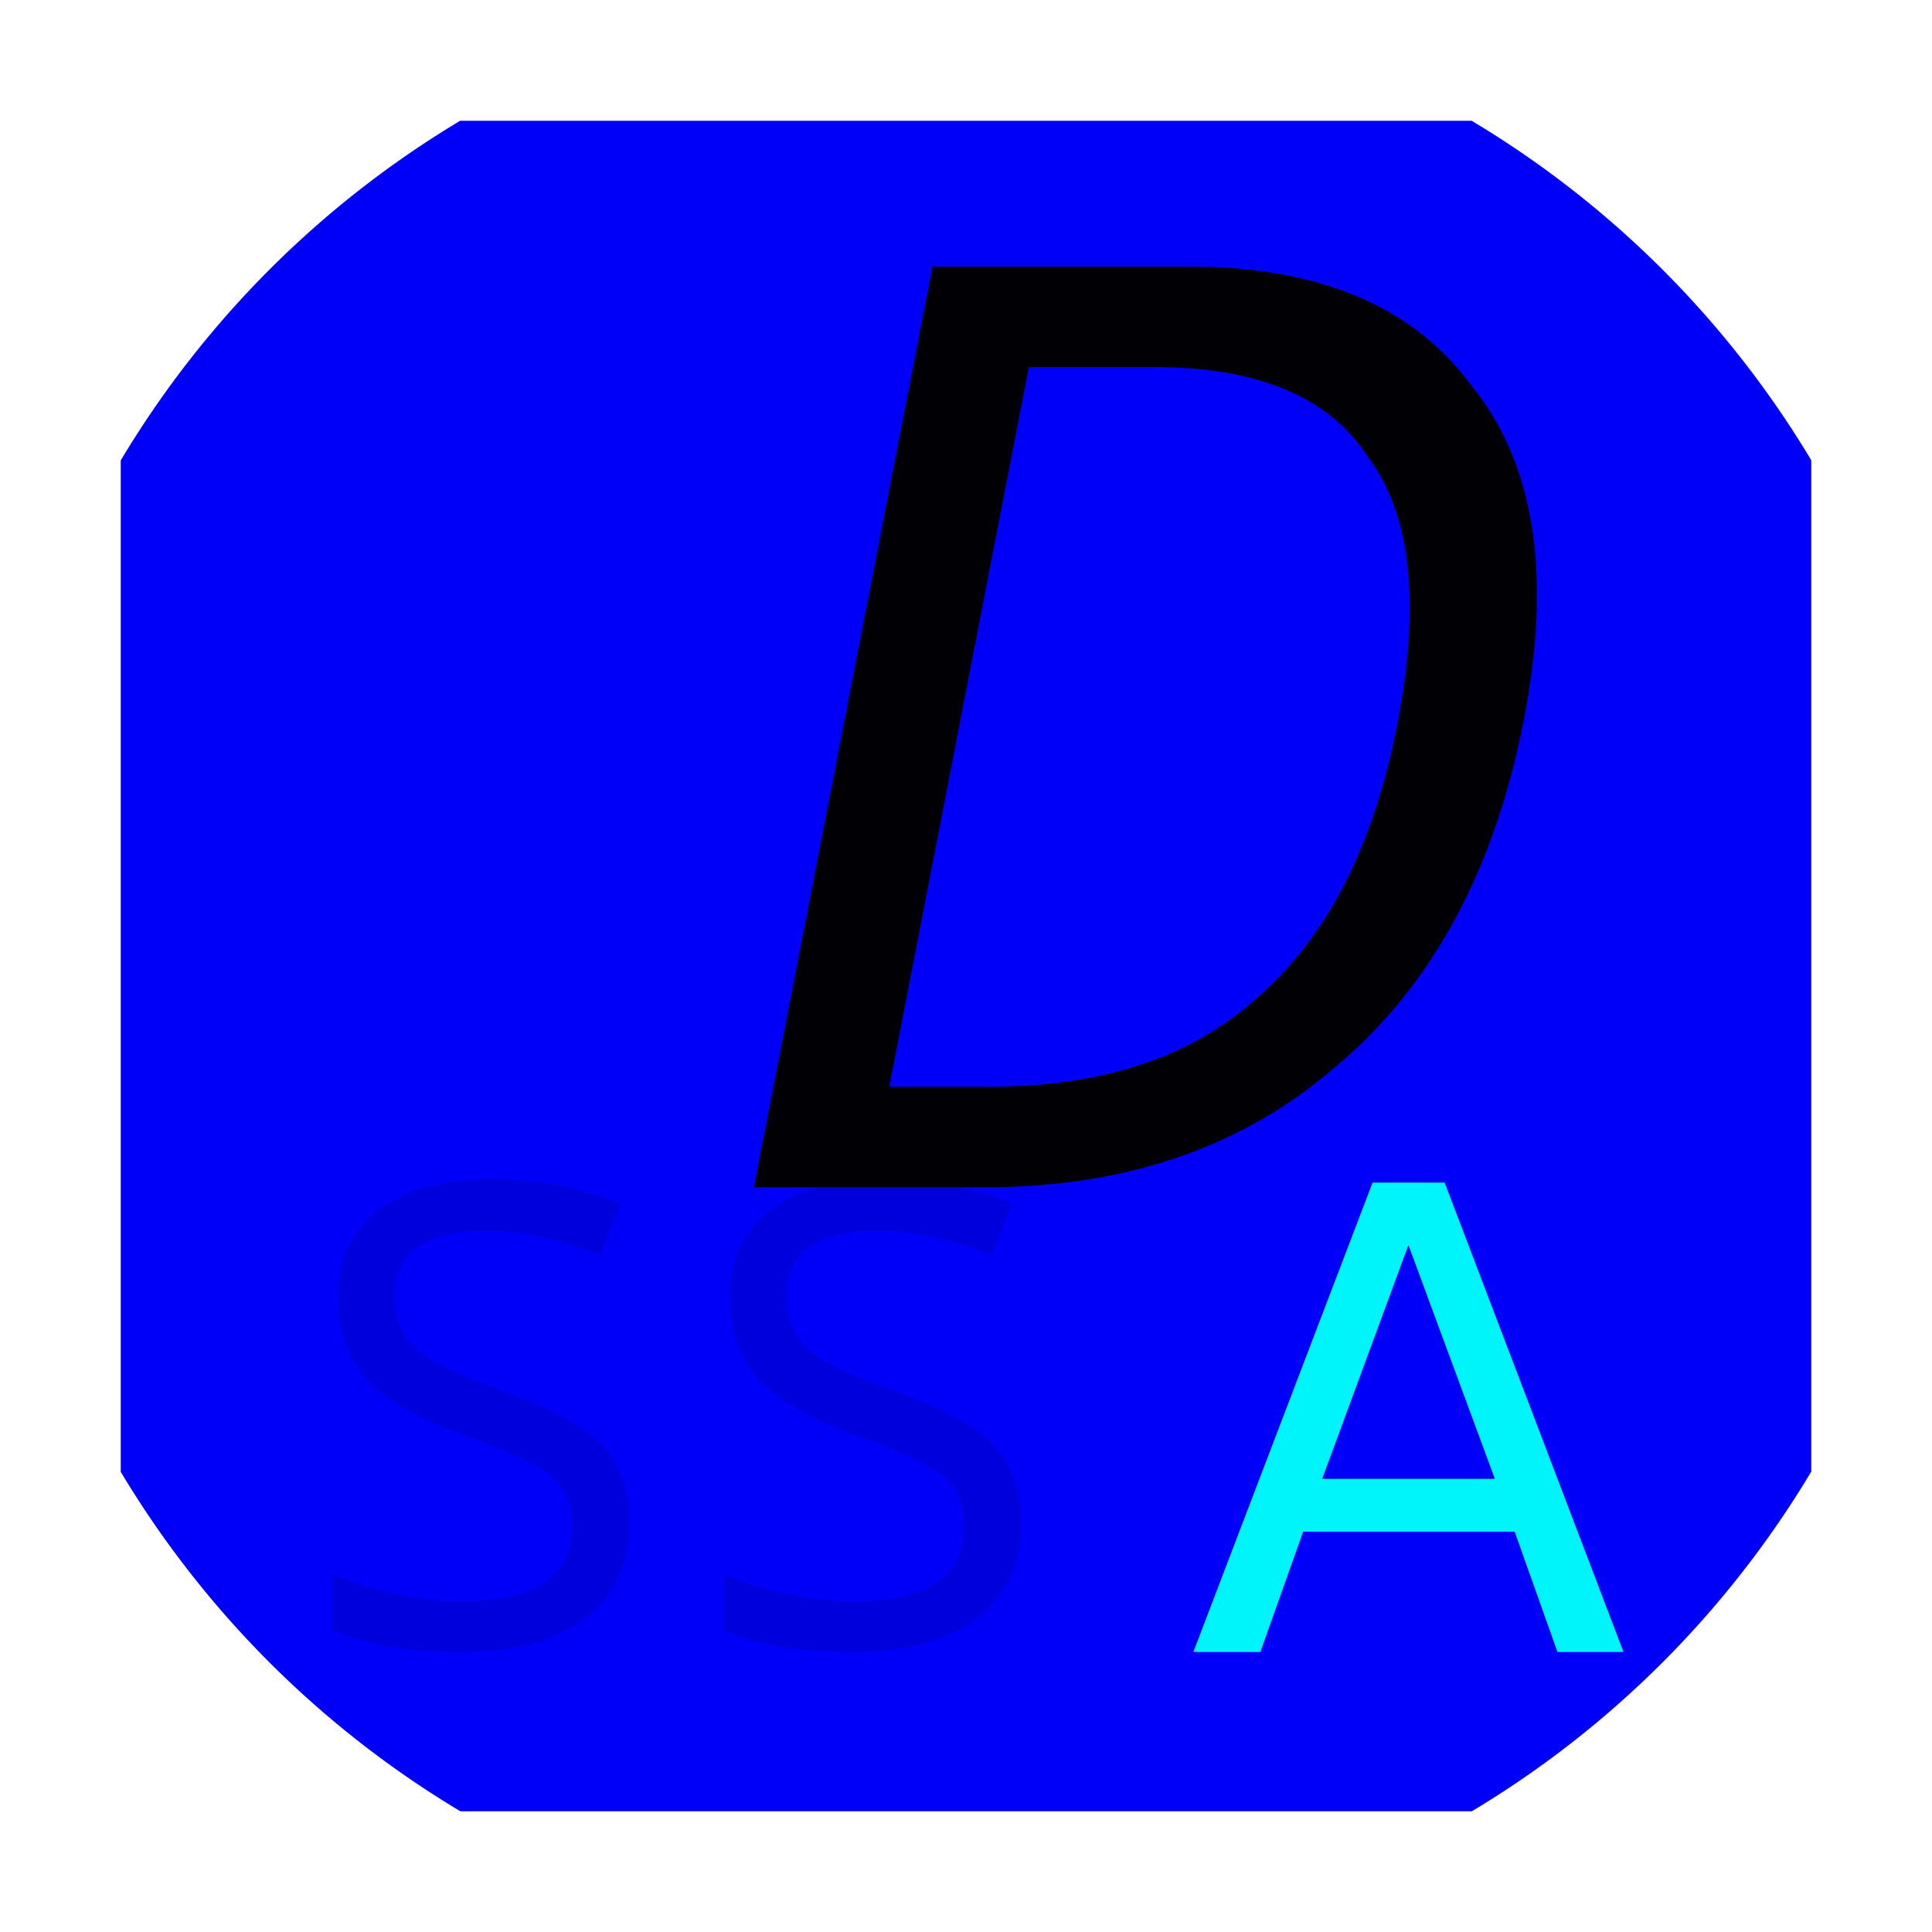 <?xml version="1.0" encoding="UTF-8" standalone="no"?>
<!-- Created with Inkscape (http://www.inkscape.org/) -->

<svg
   xmlns:dc="http://purl.org/dc/elements/1.1/"
   xmlns:cc="http://creativecommons.org/ns#"
   xmlns:rdf="http://www.w3.org/1999/02/22-rdf-syntax-ns#"
   xmlns:svg="http://www.w3.org/2000/svg"
   xmlns="http://www.w3.org/2000/svg"
   xmlns:sodipodi="http://sodipodi.sourceforge.net/DTD/sodipodi-0.dtd"
   xmlns:inkscape="http://www.inkscape.org/namespaces/inkscape"
   width="1024"
   height="1024"
   viewBox="0 0 1024 1024"
   version="1.1"
   id="svg8"
   inkscape:version="0.92.1 r"
   sodipodi:docname="ssad-logo.svg"
   inkscape:export-filename="/home/sceext2a/._/r/ssad_apk/android_apk/icon/ssad-1024.png"
   inkscape:export-xdpi="96"
   inkscape:export-ydpi="96">
  <defs
     id="defs2">
    <filter
       inkscape:menu-tooltip="Pressed metal with a rolled edge"
       inkscape:menu="Bevels"
       inkscape:label="Blur"
       style="color-interpolation-filters:sRGB;"
       id="filter4658">
      <feGaussianBlur
         result="result1"
         stdDeviation="3"
         id="feGaussianBlur4636" />
      <feBlend
         in2="result1"
         result="result5"
         mode="multiply"
         in="result1"
         id="feBlend4638" />
      <feGaussianBlur
         in="result5"
         result="result6"
         stdDeviation="1"
         id="feGaussianBlur4640" />
      <feComposite
         result="result8"
         in2="result5"
         in="result6"
         operator="xor"
         id="feComposite4642" />
      <feComposite
         in="result6"
         result="fbSourceGraphic"
         operator="xor"
         in2="result8"
         id="feComposite4644" />
      <feSpecularLighting
         in="fbSourceGraphic"
         result="result1"
         lighting-color="rgb(255,255,255)"
         surfaceScale="2"
         specularConstant="2.2"
         specularExponent="55"
         id="feSpecularLighting4648">
        <fePointLight
           x="-5000"
           y="-10000"
           z="20000"
           id="fePointLight4646" />
      </feSpecularLighting>
      <feComposite
         in2="fbSourceGraphic"
         in="result1"
         result="result2"
         operator="in"
         id="feComposite4650" />
      <feComposite
         in="fbSourceGraphic"
         result="result4"
         operator="arithmetic"
         k2="2"
         k3="1"
         in2="result2"
         id="feComposite4652" />
      <feComposite
         in2="result4"
         in="result4"
         operator="in"
         result="result91"
         id="feComposite4654" />
      <feBlend
         mode="darken"
         in2="result91"
         id="feBlend4656"
         result="fbSourceGraphic" />
      <feColorMatrix
         result="fbSourceGraphicAlpha"
         in="fbSourceGraphic"
         values="0 0 0 -1 0 0 0 0 -1 0 0 0 0 -1 0 0 0 0 1 0"
         id="feColorMatrix5914" />
      <feGaussianBlur
         id="feGaussianBlur5916"
         stdDeviation="8 8"
         result="blur"
         in="fbSourceGraphic" />
    </filter>
    <filter
       inkscape:menu-tooltip="Pressed metal with a rolled edge"
       inkscape:menu="Bevels"
       inkscape:label="Pressed Steel"
       style="color-interpolation-filters:sRGB;"
       id="filter4682">
      <feGaussianBlur
         result="result1"
         stdDeviation="3"
         id="feGaussianBlur4660" />
      <feBlend
         in2="result1"
         result="result5"
         mode="multiply"
         in="result1"
         id="feBlend4662" />
      <feGaussianBlur
         in="result5"
         result="result6"
         stdDeviation="1"
         id="feGaussianBlur4664" />
      <feComposite
         result="result8"
         in2="result5"
         in="result6"
         operator="xor"
         id="feComposite4666" />
      <feComposite
         in="result6"
         result="fbSourceGraphic"
         operator="xor"
         in2="result8"
         id="feComposite4668" />
      <feSpecularLighting
         in="fbSourceGraphic"
         result="result1"
         lighting-color="rgb(255,255,255)"
         surfaceScale="2"
         specularConstant="2.2"
         specularExponent="55"
         id="feSpecularLighting4672">
        <fePointLight
           x="-5000"
           y="-10000"
           z="20000"
           id="fePointLight4670" />
      </feSpecularLighting>
      <feComposite
         in2="fbSourceGraphic"
         in="result1"
         result="result2"
         operator="in"
         id="feComposite4674" />
      <feComposite
         in="fbSourceGraphic"
         result="result4"
         operator="arithmetic"
         k2="2"
         k3="1"
         in2="result2"
         id="feComposite4676" />
      <feComposite
         in2="result4"
         in="result4"
         operator="in"
         result="result91"
         id="feComposite4678" />
      <feBlend
         mode="darken"
         in2="result91"
         id="feBlend4680" />
    </filter>
    <filter
       inkscape:menu-tooltip="Pressed metal with a rolled edge"
       inkscape:menu="Bevels"
       inkscape:label="Pressed Steel"
       style="color-interpolation-filters:sRGB;"
       id="filter4706">
      <feGaussianBlur
         result="result1"
         stdDeviation="3"
         id="feGaussianBlur4684" />
      <feBlend
         in2="result1"
         result="result5"
         mode="multiply"
         in="result1"
         id="feBlend4686" />
      <feGaussianBlur
         in="result5"
         result="result6"
         stdDeviation="1"
         id="feGaussianBlur4688" />
      <feComposite
         result="result8"
         in2="result5"
         in="result6"
         operator="xor"
         id="feComposite4690" />
      <feComposite
         in="result6"
         result="fbSourceGraphic"
         operator="xor"
         in2="result8"
         id="feComposite4692" />
      <feSpecularLighting
         in="fbSourceGraphic"
         result="result1"
         lighting-color="rgb(255,255,255)"
         surfaceScale="2"
         specularConstant="2.2"
         specularExponent="55"
         id="feSpecularLighting4696">
        <fePointLight
           x="-5000"
           y="-10000"
           z="20000"
           id="fePointLight4694" />
      </feSpecularLighting>
      <feComposite
         in2="fbSourceGraphic"
         in="result1"
         result="result2"
         operator="in"
         id="feComposite4698" />
      <feComposite
         in="fbSourceGraphic"
         result="result4"
         operator="arithmetic"
         k2="2"
         k3="1"
         in2="result2"
         id="feComposite4700" />
      <feComposite
         in2="result4"
         in="result4"
         operator="in"
         result="result91"
         id="feComposite4702" />
      <feBlend
         mode="darken"
         in2="result91"
         id="feBlend4704" />
    </filter>
    <filter
       inkscape:menu-tooltip="Soft, cushion-like bevel with matte highlights"
       inkscape:menu="Bevels"
       inkscape:label="Bloom"
       style="color-interpolation-filters:sRGB;"
       id="filter4730"
       x="-0.25"
       y="-0.25"
       width="1.5"
       height="1.5">
      <feGaussianBlur
         result="result1"
         stdDeviation="3"
         id="feGaussianBlur4708" />
      <feBlend
         in2="result1"
         result="result5"
         mode="multiply"
         in="result1"
         id="feBlend4710" />
      <feGaussianBlur
         in="result5"
         result="result6"
         stdDeviation="1"
         id="feGaussianBlur4712" />
      <feComposite
         result="result8"
         in2="result5"
         in="result6"
         operator="xor"
         id="feComposite4714" />
      <feComposite
         in="result6"
         result="fbSourceGraphic"
         operator="xor"
         in2="result8"
         id="feComposite4716" />
      <feSpecularLighting
         in="fbSourceGraphic"
         result="result1"
         lighting-color="rgb(255,255,255)"
         surfaceScale="2"
         specularConstant="2.2"
         specularExponent="55"
         id="feSpecularLighting4720">
        <fePointLight
           x="-5000"
           y="-10000"
           z="20000"
           id="fePointLight4718" />
      </feSpecularLighting>
      <feComposite
         in2="fbSourceGraphic"
         in="result1"
         result="result2"
         operator="in"
         id="feComposite4722" />
      <feComposite
         in="fbSourceGraphic"
         result="result4"
         operator="arithmetic"
         k2="2"
         k3="1"
         in2="result2"
         id="feComposite4724" />
      <feComposite
         in2="result4"
         in="result4"
         operator="in"
         result="result91"
         id="feComposite4726" />
      <feBlend
         mode="darken"
         in2="result91"
         id="feBlend4728"
         result="fbSourceGraphic" />
      <feColorMatrix
         result="fbSourceGraphicAlpha"
         in="fbSourceGraphic"
         values="0 0 0 -1 0 0 0 0 -1 0 0 0 0 -1 0 0 0 0 1 0"
         id="feColorMatrix5338" />
      <feBlend
         in2="fbSourceGraphic"
         id="feBlend5340"
         mode="screen"
         result="result1"
         in="fbSourceGraphic" />
      <feGaussianBlur
         id="feGaussianBlur5342"
         stdDeviation="8"
         result="result6" />
      <feComposite
         in2="fbSourceGraphic"
         id="feComposite5344"
         operator="xor"
         in="result6" />
      <feGaussianBlur
         id="feGaussianBlur5346"
         stdDeviation="5"
         result="result2" />
      <feComposite
         in2="result1"
         id="feComposite5348"
         operator="atop"
         result="result92" />
      <feComposite
         in2="result92"
         id="feComposite5350"
         operator="xor"
         in="result2"
         result="result4" />
      <feGaussianBlur
         id="feGaussianBlur5352"
         stdDeviation="1"
         result="result3"
         in="result4" />
      <feSpecularLighting
         id="feSpecularLighting5354"
         surfaceScale="3"
         specularConstant="1.5"
         specularExponent="45"
         result="result5">
        <fePointLight
           id="fePointLight5356"
           x="-5000"
           y="-8000"
           z="20000" />
      </feSpecularLighting>
      <feComposite
         in2="fbSourceGraphic"
         id="feComposite5358"
         operator="in"
         result="result93" />
      <feComposite
         in2="result93"
         id="feComposite5360"
         operator="arithmetic"
         k2="1"
         k3="2"
         in="result3"
         result="result94" />
      <feComposite
         in2="result94"
         id="feComposite5362"
         operator="atop"
         in="result5"
         result="result95" />
      <feBlend
         in2="result95"
         id="feBlend5364"
         mode="screen"
         result="fbSourceGraphic" />
      <feColorMatrix
         result="fbSourceGraphicAlpha"
         in="fbSourceGraphic"
         values="0 0 0 -1 0 0 0 0 -1 0 0 0 0 -1 0 0 0 0 1 0"
         id="feColorMatrix5378" />
      <feGaussianBlur
         id="feGaussianBlur5380"
         result="result1"
         in="fbSourceGraphicAlpha"
         stdDeviation="2.2" />
      <feSpecularLighting
         id="feSpecularLighting5382"
         result="result0"
         specularExponent="18.1"
         specularConstant="2"
         surfaceScale="5">
        <feDistantLight
           id="feDistantLight5384"
           azimuth="225"
           elevation="24" />
      </feSpecularLighting>
      <feComposite
         in2="fbSourceGraphicAlpha"
         id="feComposite5386"
         result="result6"
         operator="in" />
      <feMorphology
         id="feMorphology5388"
         radius="5.7"
         operator="dilate" />
      <feGaussianBlur
         id="feGaussianBlur5390"
         result="result11"
         stdDeviation="5.7" />
      <feDiffuseLighting
         id="feDiffuseLighting5392"
         surfaceScale="5"
         result="result3"
         diffuseConstant="2"
         in="result1">
        <feDistantLight
           id="feDistantLight5394"
           elevation="25"
           azimuth="225" />
      </feDiffuseLighting>
      <feBlend
         in2="fbSourceGraphic"
         id="feBlend5396"
         result="result7"
         mode="multiply"
         in="result3" />
      <feComposite
         in2="fbSourceGraphicAlpha"
         id="feComposite5398"
         in="result7"
         operator="in"
         result="result91" />
      <feBlend
         in2="result91"
         id="feBlend5400"
         result="result9"
         mode="lighten"
         in="result6" />
      <feComposite
         in2="result9"
         id="feComposite5402"
         in="result11" />
    </filter>
    <filter
       inkscape:label="Bloom"
       inkscape:menu="Bevels"
       inkscape:menu-tooltip="Soft, cushion-like bevel with matte highlights"
       style="color-interpolation-filters:sRGB;"
       id="filter5500">
      <feGaussianBlur
         result="result1"
         in="SourceAlpha"
         stdDeviation="2.2"
         id="feGaussianBlur5476" />
      <feSpecularLighting
         result="result0"
         specularExponent="18.1"
         specularConstant="2"
         surfaceScale="5"
         id="feSpecularLighting5480">
        <feDistantLight
           azimuth="225"
           elevation="24"
           id="feDistantLight5478" />
      </feSpecularLighting>
      <feComposite
         result="result6"
         operator="in"
         in2="SourceAlpha"
         id="feComposite5482" />
      <feMorphology
         radius="5.7"
         operator="dilate"
         id="feMorphology5484" />
      <feGaussianBlur
         result="result11"
         stdDeviation="5.7"
         id="feGaussianBlur5486" />
      <feDiffuseLighting
         surfaceScale="5"
         result="result3"
         diffuseConstant="2"
         in="result1"
         id="feDiffuseLighting5490">
        <feDistantLight
           elevation="25"
           azimuth="225"
           id="feDistantLight5488" />
      </feDiffuseLighting>
      <feBlend
         result="result7"
         mode="multiply"
         in="result3"
         in2="SourceGraphic"
         id="feBlend5492" />
      <feComposite
         in="result7"
         operator="in"
         in2="SourceAlpha"
         result="result91"
         id="feComposite5494" />
      <feBlend
         result="result9"
         mode="lighten"
         in="result6"
         in2="result91"
         id="feBlend5496" />
      <feComposite
         in="result11"
         in2="result9"
         id="feComposite5498" />
    </filter>
    <filter
       inkscape:label="Stained Glass"
       inkscape:menu="Bevels"
       inkscape:menu-tooltip="Illuminated stained glass effect"
       height="1.5"
       width="1.5"
       y="-0.25"
       x="-0.25"
       style="color-interpolation-filters:sRGB;"
       id="filter5536">
      <feBlend
         in2="SourceGraphic"
         result="result1"
         mode="screen"
         id="feBlend5514" />
      <feGaussianBlur
         stdDeviation="7"
         result="result6"
         id="feGaussianBlur5516" />
      <feComposite
         operator="xor"
         in="result6"
         in2="result6"
         result="result7"
         id="feComposite5518" />
      <feComposite
         in2="result1"
         operator="atop"
         in="result6"
         result="result92"
         id="feComposite5520" />
      <feComposite
         result="result4"
         in="result7"
         operator="xor"
         in2="result92"
         id="feComposite5522" />
      <feGaussianBlur
         result="result3"
         stdDeviation="0.7"
         in="result4"
         id="feGaussianBlur5524" />
      <feSpecularLighting
         result="result5"
         specularExponent="50"
         specularConstant="1.5"
         surfaceScale="4"
         id="feSpecularLighting5528">
        <fePointLight
           z="20000"
           y="-8000"
           x="-5000"
           id="fePointLight5526" />
      </feSpecularLighting>
      <feComposite
         in="result3"
         k3="1"
         k2="1"
         operator="arithmetic"
         in2="SourceGraphic"
         result="result93"
         id="feComposite5530" />
      <feComposite
         in="result5"
         operator="atop"
         in2="result93"
         result="result94"
         id="feComposite5532" />
      <feBlend
         mode="multiply"
         in2="result94"
         id="feBlend5534" />
    </filter>
    <filter
       inkscape:label="Button"
       inkscape:menu="Bevels"
       inkscape:menu-tooltip="Soft bevel, slightly depressed middle"
       style="color-interpolation-filters:sRGB;"
       id="filter5588">
      <feGaussianBlur
         stdDeviation="2.3"
         in="SourceAlpha"
         result="result0"
         id="feGaussianBlur5562" />
      <feMorphology
         in="SourceAlpha"
         radius="6.6"
         result="result1"
         id="feMorphology5564" />
      <feGaussianBlur
         stdDeviation="8.9"
         in="result1"
         id="feGaussianBlur5566" />
      <feColorMatrix
         values="1 0 0 0 0 0 1 0 0 0 0 0 1 0 0 0 0 0 0.3 0"
         result="result91"
         id="feColorMatrix5568" />
      <feComposite
         in="result0"
         operator="out"
         result="result2"
         in2="result91"
         id="feComposite5570" />
      <feGaussianBlur
         stdDeviation="1.7"
         result="result4"
         id="feGaussianBlur5572" />
      <feDiffuseLighting
         surfaceScale="10"
         id="feDiffuseLighting5576">
        <feDistantLight
           azimuth="225"
           elevation="45"
           id="feDistantLight5574" />
      </feDiffuseLighting>
      <feBlend
         in2="SourceGraphic"
         mode="multiply"
         id="feBlend5578" />
      <feComposite
         in2="SourceAlpha"
         operator="in"
         result="result3"
         id="feComposite5580" />
      <feSpecularLighting
         in="result4"
         surfaceScale="5"
         specularExponent="17.9"
         id="feSpecularLighting5584">
        <feDistantLight
           azimuth="225"
           elevation="45"
           id="feDistantLight5582" />
      </feSpecularLighting>
      <feComposite
         in2="result3"
         operator="atop"
         id="feComposite5586" />
    </filter>
    <filter
       inkscape:label="Dark Glass"
       inkscape:menu="Bevels"
       inkscape:menu-tooltip="Illuminated glass effect with light coming from beneath"
       style="color-interpolation-filters:sRGB;"
       id="filter5624"
       height="1.5"
       width="1.5"
       y="-0.25"
       x="-0.25">
      <feBlend
         in2="SourceGraphic"
         mode="normal"
         result="result3"
         id="feBlend5606" />
      <feComposite
         result="result4"
         operator="arithmetic"
         k2="1"
         in2="result3"
         id="feComposite5608" />
      <feColorMatrix
         in="result4"
         result="result0"
         values="1 0 0 0 0 0 1 0 0 0 0 0 1 0 0 0 0 0 0.85 0 "
         id="feColorMatrix5610" />
      <feGaussianBlur
         stdDeviation="7"
         in="SourceAlpha"
         id="feGaussianBlur5612" />
      <feSpecularLighting
         result="result1"
         specularExponent="25"
         specularConstant="1"
         surfaceScale="5"
         id="feSpecularLighting5616">
        <feDistantLight
           azimuth="225"
           elevation="60"
           id="feDistantLight5614" />
      </feSpecularLighting>
      <feComposite
         in2="result0"
         k1="0.5"
         k2="1"
         operator="arithmetic"
         k3="0.5"
         id="feComposite5618" />
      <feComposite
         result="result2"
         in2="result0"
         operator="atop"
         id="feComposite5620" />
      <feComposite
         operator="in"
         in2="SourceGraphic"
         id="feComposite5622"
         result="fbSourceGraphic" />
      <feColorMatrix
         result="fbSourceGraphicAlpha"
         in="fbSourceGraphic"
         values="0 0 0 -1 0 0 0 0 -1 0 0 0 0 -1 0 0 0 0 1 0"
         id="feColorMatrix5634" />
      <feBlend
         in2="fbSourceGraphic"
         id="feBlend5636"
         result="result1"
         mode="screen"
         in="fbSourceGraphic" />
      <feGaussianBlur
         id="feGaussianBlur5638"
         stdDeviation="2"
         result="result6" />
      <feComposite
         in2="result1"
         id="feComposite5640"
         operator="xor"
         in="result6"
         result="result7" />
      <feComposite
         in2="result7"
         id="feComposite5642"
         result="result4"
         in="result7"
         operator="xor" />
      <feGaussianBlur
         id="feGaussianBlur5644"
         result="result3"
         stdDeviation="3"
         in="result4" />
      <feSpecularLighting
         id="feSpecularLighting5646"
         result="result5"
         specularExponent="55"
         specularConstant="1.5"
         surfaceScale="6"
         in="result3">
        <fePointLight
           id="fePointLight5648"
           z="20000"
           y="-8000"
           x="-5000" />
      </feSpecularLighting>
      <feComposite
         in2="fbSourceGraphic"
         id="feComposite5650"
         in="result3"
         k3="1"
         k2="1.5"
         operator="arithmetic"
         result="result92" />
      <feComposite
         in2="result92"
         id="feComposite5652"
         in="result5"
         operator="atop"
         result="result93" />
      <feBlend
         in2="result93"
         id="feBlend5654"
         mode="multiply" />
    </filter>
    <filter
       inkscape:menu-tooltip="Transparent plastic with deep colors"
       inkscape:menu="Bevels"
       inkscape:label="Deep Colors Plastic"
       style="color-interpolation-filters:sRGB;"
       id="filter5684">
      <feGaussianBlur
         in="SourceGraphic"
         result="result6"
         stdDeviation="10"
         id="feGaussianBlur5664" />
      <feComposite
         in2="SourceGraphic"
         in="result6"
         operator="xor"
         id="feComposite5666" />
      <feGaussianBlur
         result="result2"
         stdDeviation="10"
         id="feGaussianBlur5668" />
      <feComposite
         in2="SourceGraphic"
         operator="atop"
         result="result91"
         id="feComposite5670" />
      <feComposite
         result="result4"
         in="result2"
         operator="xor"
         in2="result91"
         id="feComposite5672" />
      <feGaussianBlur
         in="result4"
         result="result3"
         stdDeviation="5"
         id="feGaussianBlur5674" />
      <feSpecularLighting
         lighting-color="rgb(255,255,255)"
         in="result3"
         result="result5"
         specularExponent="35"
         specularConstant="3"
         surfaceScale="12"
         id="feSpecularLighting5678">
        <feDistantLight
           elevation="45"
           azimuth="235"
           id="feDistantLight5676" />
      </feSpecularLighting>
      <feComposite
         in2="result5"
         in="SourceGraphic"
         k3="0.7"
         k2="0.8"
         operator="arithmetic"
         result="result7"
         id="feComposite5680" />
      <feComposite
         in="result7"
         operator="in"
         in2="SourceGraphic"
         id="feComposite5682" />
    </filter>
    <filter
       inkscape:label="Combined Lighting"
       inkscape:menu="Bevels"
       inkscape:menu-tooltip="Basic specular bevel to use for building textures"
       style="color-interpolation-filters:sRGB;"
       id="filter5716">
      <feGaussianBlur
         stdDeviation="6"
         in="SourceGraphic"
         result="result0"
         id="feGaussianBlur5698" />
      <feDiffuseLighting
         lighting-color="rgb(255,255,255)"
         diffuseConstant="1"
         surfaceScale="4"
         result="result5"
         id="feDiffuseLighting5702">
        <feDistantLight
           elevation="45"
           azimuth="235"
           id="feDistantLight5700" />
      </feDiffuseLighting>
      <feComposite
         k1="1.4"
         in2="SourceGraphic"
         in="result5"
         result="fbSourceGraphic"
         operator="arithmetic"
         id="feComposite5704" />
      <feGaussianBlur
         result="result0"
         in="fbSourceGraphic"
         stdDeviation="6"
         id="feGaussianBlur5706" />
      <feSpecularLighting
         specularExponent="25"
         specularConstant="1"
         surfaceScale="4"
         lighting-color="rgb(255,255,255)"
         result="result1"
         in="result0"
         id="feSpecularLighting5710">
        <feDistantLight
           azimuth="235"
           elevation="45"
           id="feDistantLight5708" />
      </feSpecularLighting>
      <feComposite
         k3="1"
         k2="1"
         operator="arithmetic"
         in="fbSourceGraphic"
         in2="result1"
         result="result4"
         id="feComposite5712" />
      <feComposite
         operator="in"
         result="result2"
         in2="SourceGraphic"
         in="result4"
         id="feComposite5714" />
    </filter>
    <filter
       style="color-interpolation-filters:sRGB;"
       inkscape:label="Diffuse Light"
       id="filter5734">
      <feGaussianBlur
         in="SourceGraphic"
         stdDeviation="6"
         result="blur"
         id="feGaussianBlur5724" />
      <feDiffuseLighting
         diffuseConstant="1"
         surfaceScale="10"
         lighting-color="rgb(255,255,255)"
         result="diffuse"
         id="feDiffuseLighting5728">
        <feDistantLight
           elevation="25"
           azimuth="235"
           id="feDistantLight5726" />
      </feDiffuseLighting>
      <feComposite
         in="diffuse"
         in2="diffuse"
         operator="arithmetic"
         k1="1"
         result="composite1"
         id="feComposite5730" />
      <feComposite
         in="composite1"
         in2="SourceGraphic"
         k1="1"
         operator="arithmetic"
         k3="1"
         result="composite2"
         id="feComposite5732" />
    </filter>
    <filter
       inkscape:label="Molten Metal"
       inkscape:menu="Bevels"
       inkscape:menu-tooltip="Melting parts of object together, with a glossy bevel and a glow"
       style="color-interpolation-filters:sRGB;"
       id="filter5758">
      <feGaussianBlur
         stdDeviation="5"
         result="result1"
         id="feGaussianBlur5736" />
      <feColorMatrix
         result="result10"
         values="1 0 0 0 0 0 1 0 0 0 0 0 1 0 0 0 0 0 5 -4 "
         id="feColorMatrix5738" />
      <feComposite
         operator="atop"
         in="result10"
         in2="result10"
         result="result8"
         id="feComposite5740" />
      <feComposite
         operator="in"
         result="fbSourceGraphic"
         in="result1"
         in2="result8"
         id="feComposite5742" />
      <feGaussianBlur
         result="result0"
         in="fbSourceGraphic"
         stdDeviation="5"
         id="feGaussianBlur5744" />
      <feSpecularLighting
         specularExponent="55"
         specularConstant="2.5"
         surfaceScale="2"
         lighting-color="rgb(255,255,255)"
         result="result1"
         in="result0"
         id="feSpecularLighting5748">
        <feDistantLight
           azimuth="225"
           elevation="60"
           id="feDistantLight5746" />
      </feSpecularLighting>
      <feComposite
         operator="in"
         result="result2"
         in="result1"
         in2="fbSourceGraphic"
         id="feComposite5750" />
      <feComposite
         k3="1"
         k2="1"
         operator="arithmetic"
         result="result4"
         in="fbSourceGraphic"
         in2="result2"
         id="feComposite5752" />
      <feComposite
         operator="in"
         in="result9"
         in2="result4"
         result="result9"
         id="feComposite5754" />
      <feBlend
         mode="multiply"
         in="result9"
         in2="result9"
         id="feBlend5756" />
    </filter>
    <filter
       style="color-interpolation-filters:sRGB;"
       inkscape:label="Cross Blur"
       id="filter5770">
      <feColorMatrix
         in="SourceGraphic"
         values="1 0 0 0 0 0 1 0 0 0 0 0 1 0 0 -0.212 -0.715 -0.072 1 0 "
         result="colormatrix"
         id="feColorMatrix5760" />
      <feComposite
         in="SourceGraphic"
         in2="colormatrix"
         operator="arithmetic"
         k2="1"
         k3="0"
         k4="0"
         result="composite"
         id="feComposite5762" />
      <feGaussianBlur
         stdDeviation="5 0.01"
         result="blur1"
         id="feGaussianBlur5764" />
      <feGaussianBlur
         in="composite"
         stdDeviation="0.01 5"
         result="blur2"
         id="feGaussianBlur5766" />
      <feBlend
         in="blur2"
         in2="blur1"
         mode="darken"
         result="fbSourceGraphic"
         id="feBlend5768" />
      <feColorMatrix
         result="fbSourceGraphicAlpha"
         in="fbSourceGraphic"
         values="0 0 0 -1 0 0 0 0 -1 0 0 0 0 -1 0 0 0 0 1 0"
         id="feColorMatrix5772" />
      <feColorMatrix
         id="feColorMatrix5774"
         in="fbSourceGraphic"
         values="1 0 0 0 0 0 1 0 0 0 0 0 1 0 0 -0.212 -0.715 -0.072 1 0 "
         result="colormatrix" />
      <feComposite
         in2="colormatrix"
         id="feComposite5776"
         in="fbSourceGraphic"
         operator="arithmetic"
         k2="1"
         k3="0"
         k4="0"
         result="composite" />
      <feGaussianBlur
         id="feGaussianBlur5778"
         stdDeviation="5 0.01"
         result="blur1" />
      <feGaussianBlur
         id="feGaussianBlur5780"
         in="composite"
         stdDeviation="0.01 5"
         result="blur2" />
      <feBlend
         in2="blur1"
         id="feBlend5782"
         in="blur2"
         mode="lighten"
         result="fbSourceGraphic" />
      <feColorMatrix
         result="fbSourceGraphicAlpha"
         in="fbSourceGraphic"
         values="0 0 0 -1 0 0 0 0 -1 0 0 0 0 -1 0 0 0 0 1 0"
         id="feColorMatrix5784" />
      <feColorMatrix
         id="feColorMatrix5786"
         in="fbSourceGraphic"
         values="1 0 0 0 0 0 1 0 0 0 0 0 1 0 0 -0.212 -0.715 -0.072 1 0 "
         result="colormatrix" />
      <feComposite
         in2="colormatrix"
         id="feComposite5788"
         in="fbSourceGraphic"
         operator="arithmetic"
         k2="1"
         k3="0"
         k4="0"
         result="composite" />
      <feGaussianBlur
         id="feGaussianBlur5790"
         stdDeviation="5 0.01"
         result="blur1" />
      <feGaussianBlur
         id="feGaussianBlur5792"
         in="composite"
         stdDeviation="0.01 5"
         result="blur2" />
      <feBlend
         in2="blur1"
         id="feBlend5794"
         in="blur2"
         mode="lighten"
         result="fbSourceGraphic" />
      <feColorMatrix
         result="fbSourceGraphicAlpha"
         in="fbSourceGraphic"
         values="0 0 0 -1 0 0 0 0 -1 0 0 0 0 -1 0 0 0 0 1 0"
         id="feColorMatrix5796" />
      <feColorMatrix
         id="feColorMatrix5798"
         in="fbSourceGraphic"
         values="1 0 0 0 0 0 1 0 0 0 0 0 1 0 0 -0.212 -0.715 -0.072 1 0 "
         result="colormatrix" />
      <feComposite
         in2="colormatrix"
         id="feComposite5800"
         in="fbSourceGraphic"
         operator="arithmetic"
         k2="1"
         k3="0"
         k4="0"
         result="composite" />
      <feGaussianBlur
         id="feGaussianBlur5802"
         stdDeviation="5 0.01"
         result="blur1" />
      <feGaussianBlur
         id="feGaussianBlur5804"
         in="composite"
         stdDeviation="0.01 5"
         result="blur2" />
      <feBlend
         in2="blur1"
         id="feBlend5806"
         in="blur2"
         mode="lighten"
         result="blend" />
    </filter>
    <filter
       style="color-interpolation-filters:sRGB;"
       inkscape:label="Out of Focus"
       id="filter5822">
      <feFlood
         flood-opacity="1"
         flood-color="rgb(255,255,255)"
         result="flood"
         id="feFlood5808" />
      <feColorMatrix
         in="SourceGraphic"
         values="1 0 0 0 0 0 1 0 0 0 0 0 1 0 0 -0.212 -0.715 -0.072 1 0 "
         result="colormatrix1"
         id="feColorMatrix5810" />
      <feGaussianBlur
         in="colormatrix1"
         stdDeviation="3 3"
         result="blur"
         id="feGaussianBlur5812" />
      <feColorMatrix
         in="blur"
         values="1 0 0 0 0 0 1 0 0 0 0 0 1 0 0 0 0 0 6 -2 "
         result="colormatrix2"
         id="feColorMatrix5814" />
      <feBlend
         in="colormatrix2"
         in2="flood"
         mode="normal"
         result="blend"
         id="feBlend5816" />
      <feComposite
         in="blend"
         in2="blend"
         operator="arithmetic"
         k2="1"
         result="composite1"
         id="feComposite5818" />
      <feComposite
         in2="SourceGraphic"
         operator="in"
         id="feComposite5820" />
    </filter>
    <filter
       style="color-interpolation-filters:sRGB;"
       inkscape:label="Blur"
       id="filter5842">
      <feGaussianBlur
         stdDeviation="32 32"
         result="blur"
         id="feGaussianBlur5840" />
    </filter>
    <filter
       y="-0.25"
       height="1.5"
       inkscape:label="Translucent"
       inkscape:menu="Bevels"
       inkscape:menu-tooltip="Illuminated translucent plastic or glass effect"
       style="color-interpolation-filters:sRGB;"
       id="filter5854"
       x="-0.25"
       width="1.5">
      <feMorphology
         radius="7"
         operator="dilate"
         result="result8"
         in="SourceGraphic"
         id="feMorphology5844" />
      <feComposite
         in2="result8"
         result="result10"
         in="SourceGraphic"
         operator="arithmetic"
         k1="0.5"
         k3="0.5"
         id="feComposite5846" />
      <feTurbulence
         result="result11"
         type="fractalNoise"
         numOctaves="3"
         baseFrequency="0.07"
         id="feTurbulence5848" />
      <feDisplacementMap
         result="result12"
         in2="result11"
         in="result10"
         xChannelSelector="R"
         scale="10"
         id="feDisplacementMap5850" />
      <feComposite
         operator="arithmetic"
         result="fbSourceGraphic"
         in="SourceGraphic"
         in2="result12"
         k1="0.25"
         k2="0.25"
         k3="0.75"
         id="feComposite5852" />
      <feColorMatrix
         result="fbSourceGraphicAlpha"
         in="fbSourceGraphic"
         values="0 0 0 -1 0 0 0 0 -1 0 0 0 0 -1 0 0 0 0 1 0"
         id="feColorMatrix5874" />
      <feConvolveMatrix
         id="feConvolveMatrix5876"
         order="3 3"
         kernelMatrix="1 1 1 0 0 0 -1 -1 -1"
         preserveAlpha="false"
         divisor="3"
         in="fbSourceGraphic" />
      <feMorphology
         id="feMorphology5878"
         operator="dilate"
         radius="1 3.5" />
      <feGaussianBlur
         id="feGaussianBlur5880"
         stdDeviation="1.627"
         result="result0" />
      <feColorMatrix
         id="feColorMatrix5882"
         values="0 0 0 0 0 0 0 0 0 0 0 0 0 0 0 0 0 0 10 0"
         result="result1" />
      <feOffset
         id="feOffset5884"
         dx="0"
         dy="1"
         result="result5" />
      <feDiffuseLighting
         id="feDiffuseLighting5886"
         in="result0"
         diffuseConstant="2.261"
         surfaceScale="1"
         result="result13">
        <feDistantLight
           id="feDistantLight5888"
           azimuth="225"
           elevation="32" />
      </feDiffuseLighting>
      <feComposite
         in2="result1"
         id="feComposite5890"
         operator="in"
         result="result2" />
      <feColorMatrix
         id="feColorMatrix5892"
         values="0.4 0 0 0 0.6 0 0.4 0 0 0.6 0 0 0 0 1 0 0 0 1 0"
         result="result4" />
      <feComposite
         in2="result5"
         id="feComposite5894"
         in="result4"
         result="result14" />
      <feComposite
         in2="fbSourceGraphic"
         id="feComposite5896"
         result="fbSourceGraphic" />
      <feColorMatrix
         result="fbSourceGraphicAlpha"
         in="fbSourceGraphic"
         values="0 0 0 -1 0 0 0 0 -1 0 0 0 0 -1 0 0 0 0 1 0"
         id="feColorMatrix5918" />
      <feBlend
         in2="fbSourceGraphic"
         id="feBlend5920"
         mode="screen"
         result="result1"
         in="fbSourceGraphic" />
      <feGaussianBlur
         id="feGaussianBlur5922"
         stdDeviation="8"
         result="result6" />
      <feComposite
         in2="fbSourceGraphic"
         id="feComposite5924"
         operator="xor"
         in="result6" />
      <feGaussianBlur
         id="feGaussianBlur5926"
         stdDeviation="5"
         result="result2" />
      <feComposite
         in2="result1"
         id="feComposite5928"
         operator="atop"
         result="result92" />
      <feComposite
         in2="result92"
         id="feComposite5930"
         operator="xor"
         in="result2"
         result="result4" />
      <feGaussianBlur
         id="feGaussianBlur5932"
         stdDeviation="1"
         result="result3"
         in="result4" />
      <feSpecularLighting
         id="feSpecularLighting5934"
         surfaceScale="3"
         specularConstant="1.5"
         specularExponent="45"
         result="result5">
        <fePointLight
           id="fePointLight5936"
           x="-5000"
           y="-8000"
           z="20000" />
      </feSpecularLighting>
      <feComposite
         in2="fbSourceGraphic"
         id="feComposite5938"
         operator="in"
         result="result93" />
      <feComposite
         in2="result93"
         id="feComposite5940"
         operator="arithmetic"
         k2="1"
         k3="2"
         in="result3"
         result="result94" />
      <feComposite
         in2="result94"
         id="feComposite5942"
         operator="atop"
         in="result5"
         result="result95" />
      <feBlend
         in2="result95"
         id="feBlend5944"
         mode="screen" />
    </filter>
  </defs>
  <sodipodi:namedview
     id="base"
     pagecolor="#ffffff"
     bordercolor="#666666"
     borderopacity="1.0"
     inkscape:pageopacity="0.0"
     inkscape:pageshadow="2"
     inkscape:zoom="0.58"
     inkscape:cx="248"
     inkscape:cy="460"
     inkscape:document-units="px"
     inkscape:current-layer="layer1"
     showgrid="false"
     units="px"
     inkscape:pagecheckerboard="true"
     borderlayer="false"
     inkscape:window-width="1920"
     inkscape:window-height="1016"
     inkscape:window-x="0"
     inkscape:window-y="27"
     inkscape:window-maximized="1" />
  <g
     inkscape:label="Layer 1"
     inkscape:groupmode="layer"
     id="layer1"
     transform="translate(0,-26.19)">
    <path
       style="fill:#0000fa;fill-opacity:1;stroke:none;stroke-width:1.55;filter:url(#filter5842)"
       d="M 243.9,90.2 A 522.7,522.7 0 0 0 64,270.2 V 806.3 A 522.7,522.7 0 0 0 244,986.2 H 780.1 A 522.7,522.7 0 0 0 960,806.2 V 270.1 A 522.7,522.7 0 0 0 780,90.2 Z"
       id="path37"
       inkscape:connector-curvature="0" />
    <g
       aria-label="D"
       style="font-style:normal;font-variant:normal;font-weight:normal;font-stretch:normal;font-size:40px;line-height:125%;font-family:'Droid Sans Armenian';-inkscape-font-specification:'Droid Sans Armenian';letter-spacing:0px;word-spacing:0px;fill:#fafa00;fill-opacity:0.98;stroke:none;stroke-width:1px;stroke-linecap:butt;stroke-linejoin:miter;stroke-opacity:1;filter:url(#filter4658)"
       id="text898"
       transform="matrix(1,0,-0.194,1,168.4,46.67)">
      <path
         d="m 349.3,608.8 v -488 h 136 q 104,0 162.7,64 61.3,61.3 61.3,176 0,120 -64,184 -61.3,64 -173.3,64 z M 410.7,174.1 V 555.5 H 464 q 90.7,0 133.3,-48 45.4,-48 45.4,-144 0,-96 -42.7,-141.4 -40,-48 -122.7,-48 z"
         style="font-style:normal;font-variant:normal;font-weight:normal;font-stretch:normal;font-size:682.667px;line-height:100%;font-family:'Droid Sans Fallback';-inkscape-font-specification:'Droid Sans Fallback';text-align:center;text-anchor:middle;fill:#fafa00;fill-opacity:0.98"
         id="path900"
         inkscape:connector-curvature="0" />
    </g>
    <g
       aria-label="S"
       style="font-style:normal;font-weight:normal;font-size:40px;line-height:125%;font-family:Sans;letter-spacing:0px;word-spacing:0px;fill:#000000;fill-opacity:1;stroke:none;stroke-width:1px;stroke-linecap:butt;stroke-linejoin:miter;stroke-opacity:1;filter:url(#filter4682)"
       id="text868"
       transform="translate(0,20.74)">
      <path
         d="m 176.1,869.4 v -29.6 q 35.1,14.3 69,14.3 58.3,0 58.3,-40 0,-17.3 -11.8,-26.7 -11.7,-9.3 -47.5,-22.1 -34.7,-12.2 -49.9,-29 -15,-17 -15,-44 0,-29 21.4,-45.4 21.5,-16.5 58.8,-16.5 38.2,0 69.3,13 l -10.6,27.4 q -32.2,-13 -60,-13 -48.9,0 -48.9,34.8 0,17 10.9,27.3 11,10.4 45.1,22.2 41,14.7 54.7,30.3 13.8,15.5 13.8,40 0,32 -23.1,50.4 -23,18.1 -65.5,18.1 -44.2,0 -69,-11.5 z"
         style="font-style:normal;font-variant:normal;font-weight:normal;font-stretch:normal;font-size:341.333px;line-height:100%;font-family:'Droid Sans Mono';-inkscape-font-specification:'Droid Sans Mono';text-align:center;text-anchor:middle;fill:#dcdcdc;fill-opacity:0.98"
         id="path903"
         inkscape:connector-curvature="0" />
    </g>
    <g
       aria-label="S"
       style="font-style:normal;font-weight:normal;font-size:40px;line-height:125%;font-family:Sans;letter-spacing:0px;word-spacing:0px;fill:#000000;fill-opacity:1;stroke:none;stroke-width:1px;stroke-linecap:butt;stroke-linejoin:miter;stroke-opacity:1;filter:url(#filter4706)"
       id="text868-3"
       transform="translate(-20.62,20.74)">
      <path
         d="m 404.3,869.4 v -29.6 q 35.1,14.3 69,14.3 58.3,0 58.3,-40 0,-17.3 -11.8,-26.7 -11.7,-9.3 -47.5,-22.1 -34.7,-12.2 -49.9,-29 -15,-17 -15,-44 0,-29 21.4,-45.4 21.5,-16.5 58.8,-16.5 38.2,0 69.3,13 l -10.6,27.4 q -32.2,-13 -60,-13 -48.9,0 -48.9,34.8 0,17 10.9,27.3 11,10.4 45.1,22.2 41,14.7 54.7,30.3 13.8,15.5 13.8,40 0,32 -23.1,50.4 -23,18.1 -65.5,18.1 -44.2,0 -69,-11.5 z"
         style="font-style:normal;font-variant:normal;font-weight:normal;font-stretch:normal;font-size:341.333px;line-height:100%;font-family:'Droid Sans Mono';-inkscape-font-specification:'Droid Sans Mono';text-align:center;text-anchor:middle;fill:#dcdcdc;fill-opacity:0.98"
         id="path906"
         inkscape:connector-curvature="0" />
    </g>
    <g
       aria-label="A"
       style="font-style:normal;font-weight:normal;font-size:40px;line-height:125%;font-family:Sans;letter-spacing:0px;word-spacing:0px;fill:#000000;fill-opacity:1;stroke:none;stroke-width:1px;stroke-linecap:butt;stroke-linejoin:miter;stroke-opacity:1;filter:url(#filter5854)"
       id="text868-7"
       transform="translate(0,20.69)">
      <path
         d="m 746.5,664.4 -45.7,123.9 h 91.5 z m -19,-33.1 h 38.2 l 94.8,248.8 h -35 L 802.8,816.3 H 690.7 L 668,880.1 h -35.5 z"
         style="font-style:normal;font-variant:normal;font-weight:normal;font-stretch:normal;font-size:341.333px;line-height:100%;font-family:'Droid Sans Arabic';-inkscape-font-specification:'Droid Sans Arabic';text-align:center;text-anchor:middle;fill:#00fa00;fill-opacity:0.98"
         id="path909"
         inkscape:connector-curvature="0" />
    </g>
  </g>
</svg>
